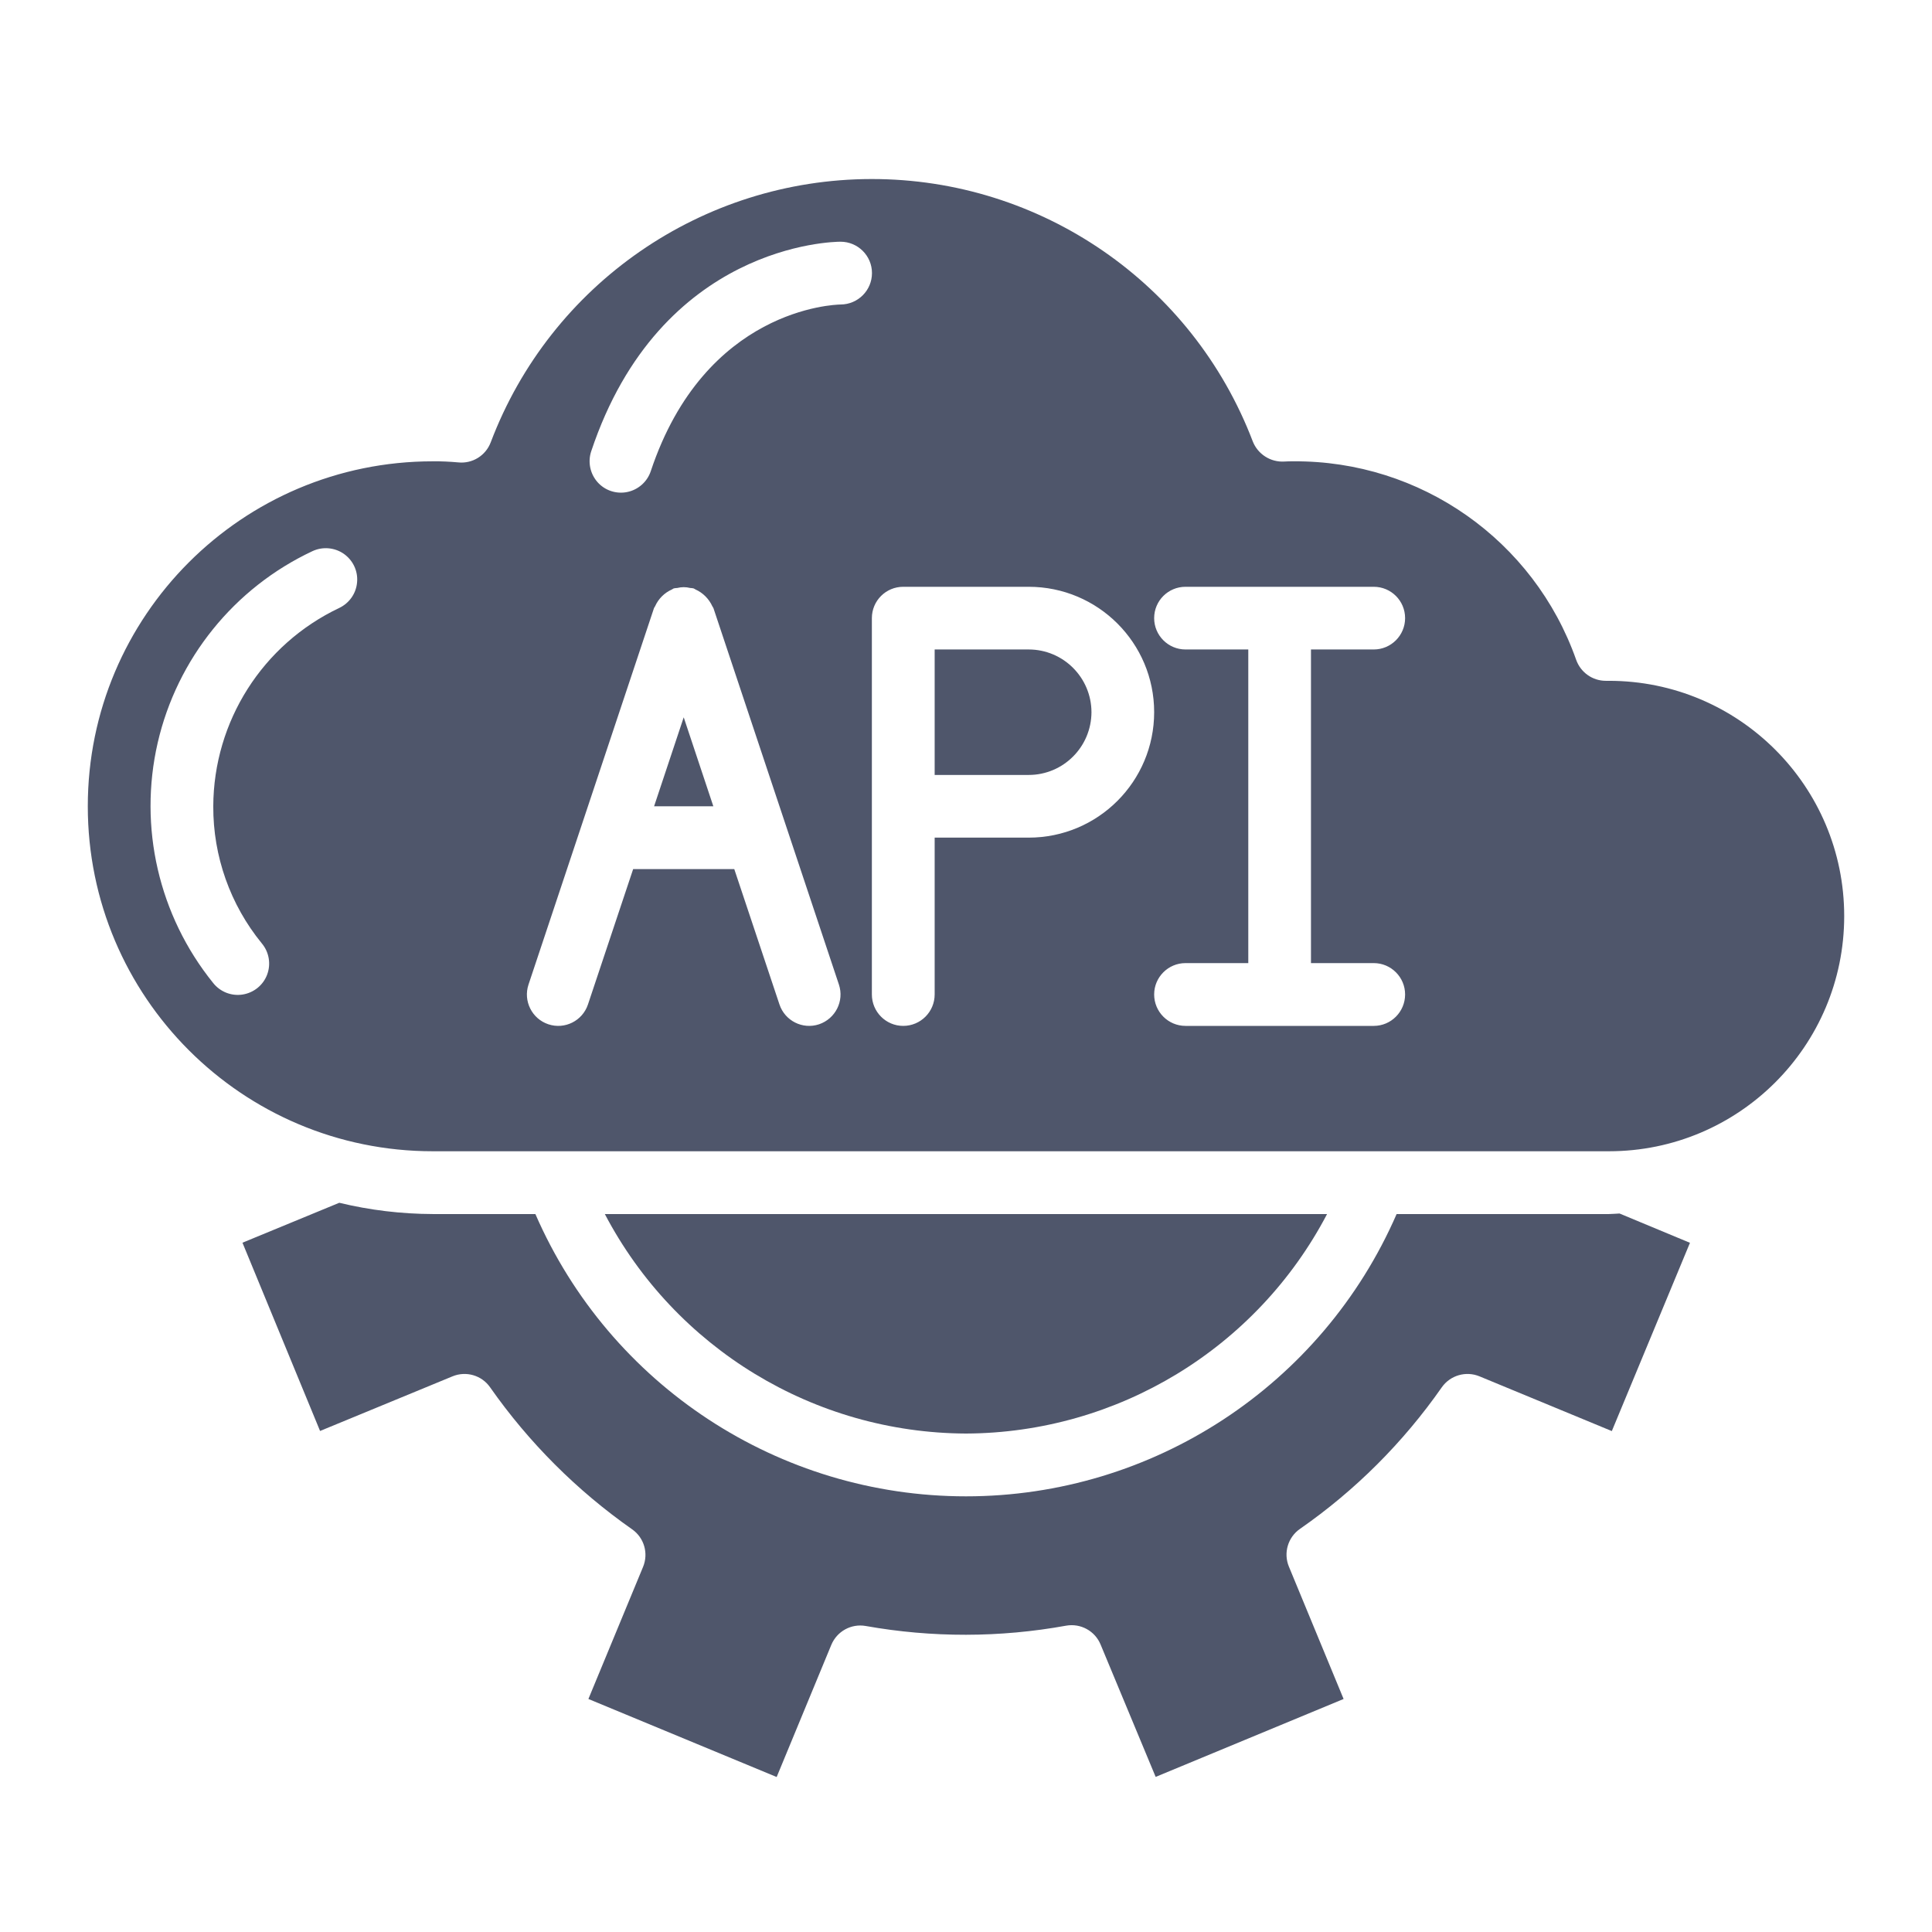 <?xml version="1.0" encoding="UTF-8"?>
<svg width="18px" height="18px" viewBox="0 0 18 18" version="1.1" xmlns="http://www.w3.org/2000/svg" xmlns:xlink="http://www.w3.org/1999/xlink">
    <!-- Generator: Sketch 59.1 (86144) - https://sketch.com -->
    <title>ic_Api_22dp</title>
    <desc>Created with Sketch.</desc>
    <g id="Page-1" stroke="none" stroke-width="1" fill="none" fill-rule="evenodd">
        <g id="Menus--" transform="translate(-53, -380)" fill="#4F566B" fill-rule="nonzero">
            <g id="Group-3" transform="translate(53, 380)">
                <g id="api" transform="translate(0.818, 1.636)">
                    <path d="M8.182,11.72 C9.595,11.714 10.89,10.927 11.546,9.675 L4.817,9.675 C5.474,10.927 6.768,11.714 8.182,11.72 Z" id="Shape"></path>
                    <path d="M9.351,4.999 C9.35,4.677 9.089,4.415 8.766,4.415 L7.89,4.415 L7.89,5.584 L8.766,5.584 C9.089,5.584 9.35,5.322 9.351,4.999 Z" id="Shape"></path>
                    <polygon id="Shape" points="5.552 5.047 5.276 5.876 5.828 5.876"></polygon>
                    <path d="M3.214,9.675 C2.921,9.674 2.628,9.639 2.343,9.57 L1.441,9.942 L2.164,11.696 L3.398,11.187 C3.524,11.135 3.67,11.177 3.748,11.289 C4.109,11.804 4.556,12.251 5.071,12.612 C5.183,12.69 5.226,12.836 5.173,12.963 L4.664,14.193 L6.418,14.92 L6.927,13.689 C6.98,13.562 7.113,13.489 7.248,13.513 C7.866,13.623 8.498,13.622 9.115,13.51 C9.25,13.486 9.384,13.559 9.436,13.686 L9.949,14.919 L11.7,14.193 L11.19,12.959 C11.138,12.833 11.181,12.686 11.294,12.608 C11.809,12.25 12.256,11.803 12.615,11.289 C12.694,11.177 12.84,11.135 12.966,11.187 L14.199,11.697 L14.927,9.943 L14.271,9.67 C14.238,9.671 14.205,9.675 14.172,9.675 L12.194,9.675 C11.499,11.272 9.923,12.305 8.182,12.305 C6.44,12.305 4.865,11.272 4.17,9.675 L3.214,9.675 Z" id="Shape"></path>
                    <path d="M3.214,9.09 L14.172,9.09 C15.382,9.09 16.364,8.109 16.364,6.899 C16.364,5.688 15.382,4.707 14.172,4.707 L14.143,4.707 C14.019,4.707 13.909,4.629 13.867,4.512 C13.474,3.397 12.416,2.654 11.233,2.662 C11.204,2.662 11.176,2.662 11.148,2.664 C11.02,2.672 10.901,2.596 10.854,2.477 C10.292,1.003 8.878,0.03 7.301,0.032 C5.724,0.034 4.312,1.01 3.754,2.485 C3.707,2.609 3.583,2.686 3.451,2.672 C3.372,2.665 3.293,2.661 3.214,2.662 C1.439,2.662 0,4.101 0,5.876 C0,7.651 1.439,9.09 3.214,9.09 Z M10.227,3.831 L11.981,3.831 C12.142,3.831 12.273,3.961 12.273,4.123 C12.273,4.284 12.142,4.415 11.981,4.415 L11.396,4.415 L11.396,7.337 L11.981,7.337 C12.142,7.337 12.273,7.468 12.273,7.629 C12.273,7.791 12.142,7.922 11.981,7.922 L10.227,7.922 C10.066,7.922 9.935,7.791 9.935,7.629 C9.935,7.468 10.066,7.337 10.227,7.337 L10.812,7.337 L10.812,4.415 L10.227,4.415 C10.066,4.415 9.935,4.284 9.935,4.123 C9.935,3.961 10.066,3.831 10.227,3.831 Z M7.597,3.831 L8.766,3.831 C9.412,3.831 9.935,4.354 9.935,4.999 C9.935,5.645 9.412,6.168 8.766,6.168 L7.89,6.168 L7.89,7.629 C7.89,7.791 7.759,7.922 7.597,7.922 C7.436,7.922 7.305,7.791 7.305,7.629 L7.305,4.123 C7.305,3.961 7.436,3.831 7.597,3.831 Z M4.69,2.569 C5.334,0.639 6.945,0.616 7.013,0.616 C7.174,0.616 7.306,0.746 7.306,0.908 C7.306,1.069 7.176,1.2 7.014,1.201 C6.958,1.202 5.75,1.238 5.245,2.754 C5.212,2.853 5.128,2.927 5.026,2.948 C4.924,2.969 4.818,2.934 4.749,2.856 C4.68,2.778 4.657,2.668 4.69,2.569 Z M4.106,7.537 L5.275,4.03 C5.277,4.024 5.282,4.019 5.285,4.013 C5.316,3.943 5.372,3.887 5.442,3.856 C5.449,3.853 5.453,3.848 5.459,3.846 C5.47,3.844 5.481,3.842 5.492,3.842 C5.532,3.832 5.572,3.832 5.612,3.842 C5.623,3.842 5.634,3.844 5.644,3.846 C5.651,3.848 5.655,3.853 5.662,3.856 C5.731,3.887 5.787,3.943 5.819,4.013 C5.822,4.019 5.827,4.024 5.829,4.03 L6.998,7.537 C7.049,7.69 6.966,7.855 6.813,7.907 C6.66,7.958 6.495,7.875 6.444,7.722 L6.023,6.461 L5.081,6.461 L4.66,7.722 C4.609,7.875 4.444,7.958 4.291,7.907 C4.138,7.856 4.055,7.69 4.106,7.537 L4.106,7.537 Z M2.093,3.499 C2.187,3.455 2.298,3.464 2.384,3.523 C2.47,3.583 2.518,3.683 2.509,3.787 C2.501,3.892 2.437,3.983 2.343,4.028 C1.628,4.367 1.172,5.085 1.169,5.876 C1.167,6.341 1.327,6.793 1.621,7.153 C1.689,7.234 1.708,7.345 1.671,7.444 C1.634,7.543 1.546,7.614 1.441,7.63 C1.337,7.646 1.232,7.604 1.167,7.521 C0.661,6.894 0.471,6.07 0.651,5.285 C0.832,4.5 1.364,3.841 2.093,3.499 L2.093,3.499 Z" id="Shape"></path>
                </g>
            </g>
        </g>
    </g>
</svg>